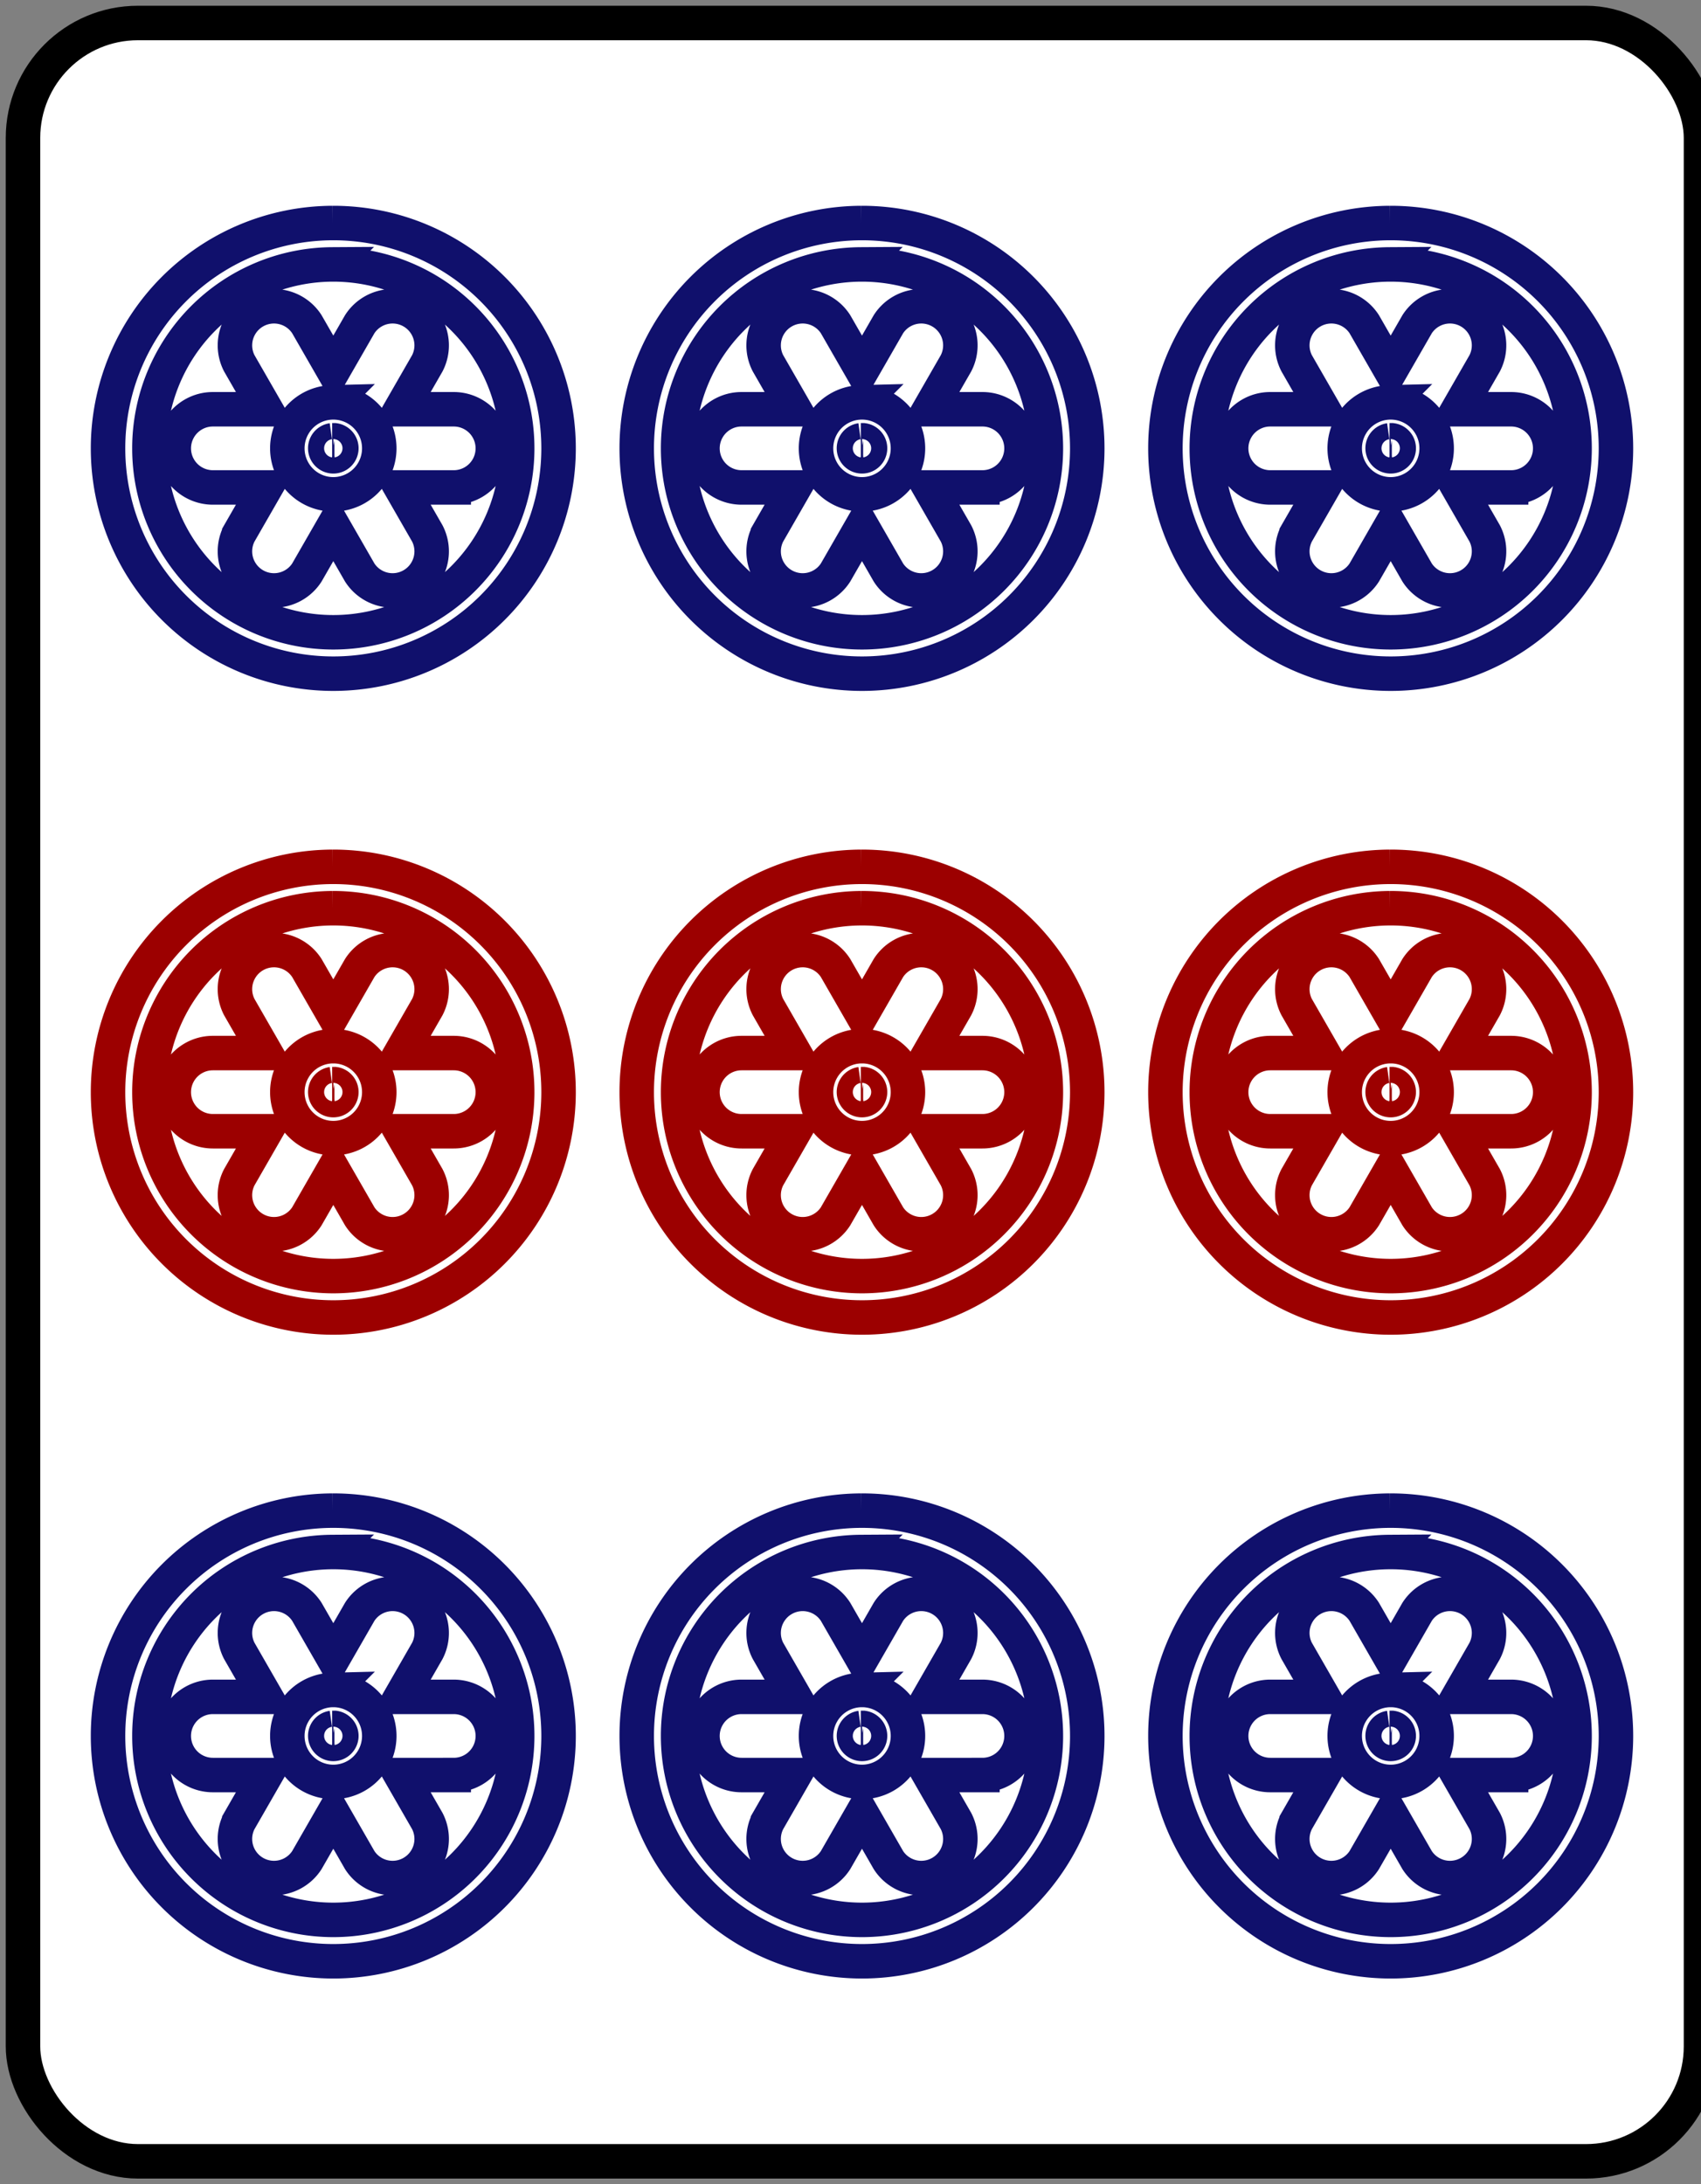 <svg xmlns="http://www.w3.org/2000/svg" xmlns:xlink="http://www.w3.org/1999/xlink" viewBox="0 0 74 95">
  <rect x="0" y="0" width="74" height="95" fill="#808080" stroke="none"/>
  <g fill="none" stroke="#000000" stroke-width="1.5">
    <rect fill="#ffffff" x="1" y="1" width="73" height="93" rx="5"/>
    <g id="c">
      <path id="b" stroke="#10106c" d="m9.26,17.8a1.7,1.7 0 0,0 0,3.4h2.3l-1.15,2a1.7,1.7 0 0,0 2.94,1.7l1.15-2 1.15,2a1.7,1.7 0 0,0 2.94-1.7l-1.15-2h2.3a1.7,1.7 0 0,0 0-3.4h-2.3l1.15-2a1.7,1.7 0 0,0-2.94-1.7l-1.15,2-1.15-2a1.7,1.7 0 0,0-2.94,1.7l1.15,2zm5.19-8.1a9.8,9.8 0 1,0 .1,0zm0,1.8a8,8 0 1,0 .1,0zm0,6a2,2 0 1,0 .1,0zm0,1.65a.35,.35 0 1,0 .1,0z"/>
      <path stroke="#9c0000" d="m9.26,45.8a1.7,1.7 0 0,0 0,3.4h2.3l-1.15,2a1.7,1.7 0 0,0 2.94,1.7l1.15-2 1.15,2a1.7,1.7 0 0,0 2.94-1.7l-1.15-2h2.3a1.7,1.7 0 0,0 0-3.4h-2.3l1.15-2a1.7,1.7 0 0,0-2.94-1.7l-1.15,2-1.15-2a1.7,1.7 0 0,0-2.94,1.7l1.15,2zm5.19-8.1a9.8,9.8 0 1,0 .1,0zm0,1.8a8,8 0 1,0 .1,0zm0,6a2,2 0 1,0 .1,0zm0,1.65a.35,.35 0 1,0 .1,0z"/>
      <use xlink:href="#b" y="56"/>
    </g>
    <use xlink:href="#c" x="23"/>
    <use xlink:href="#c" x="46"/>
  </g>
</svg>
